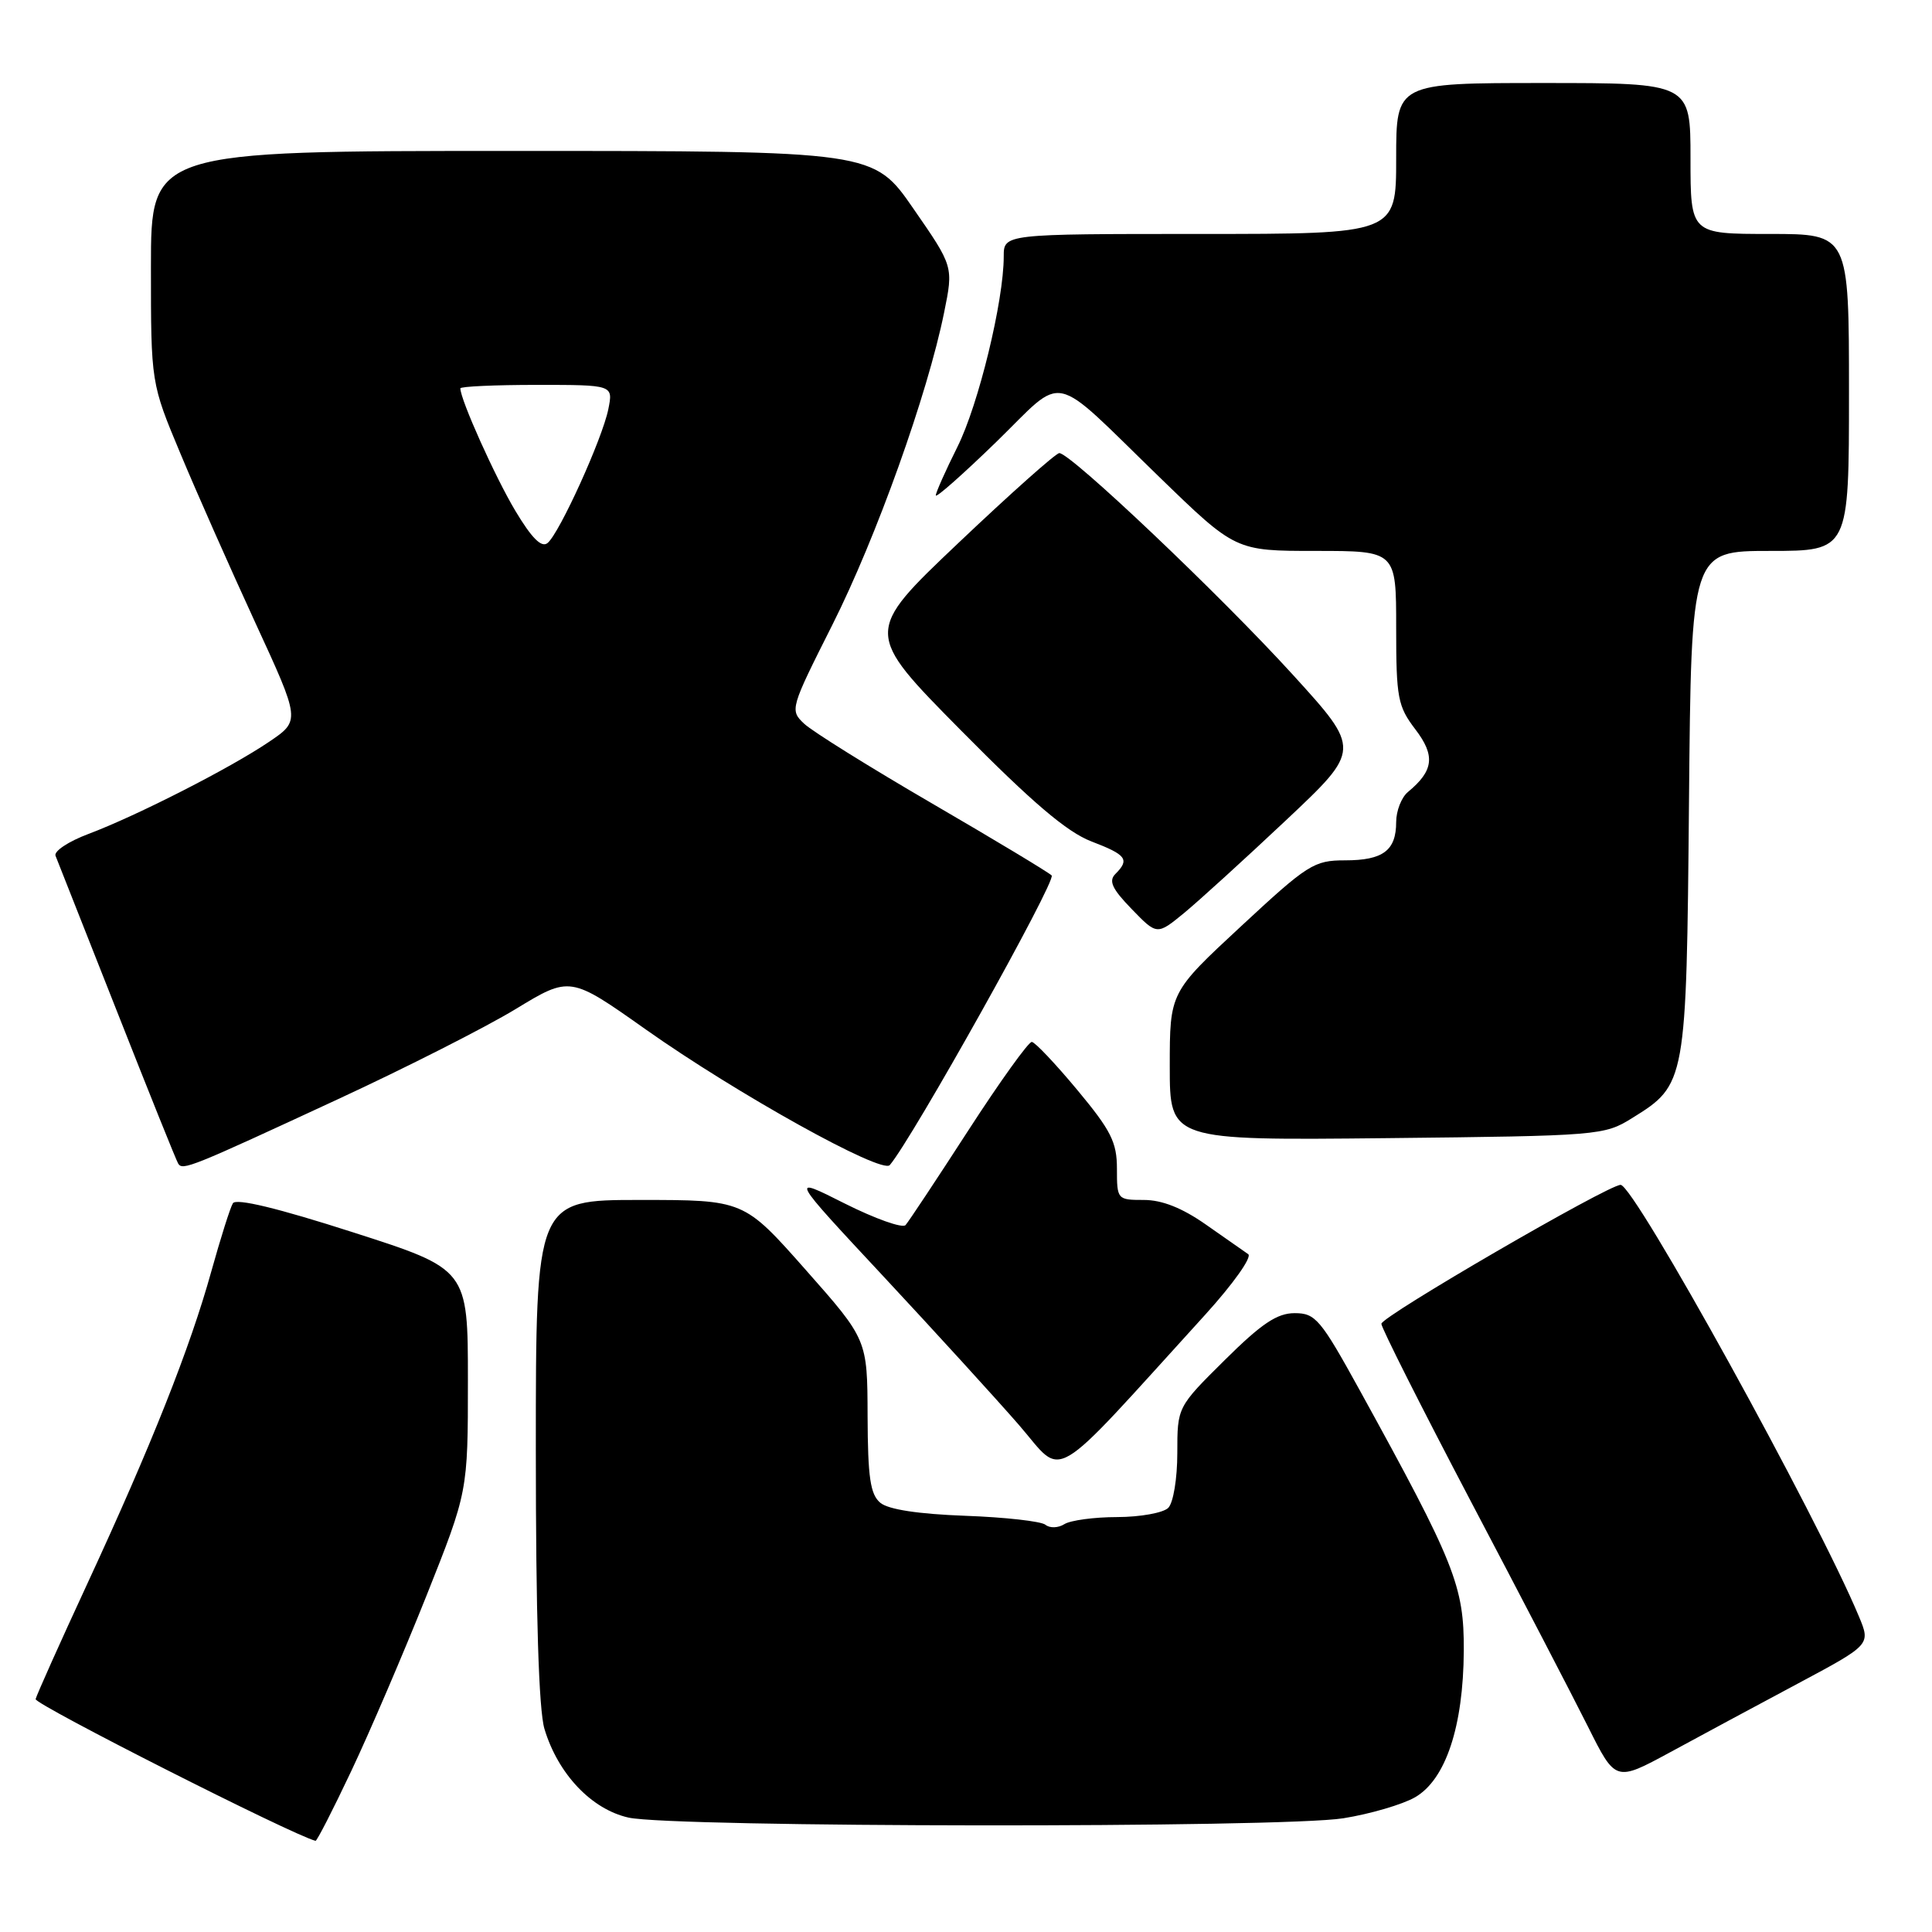 <?xml version="1.0" encoding="UTF-8" standalone="no"?>
<!DOCTYPE svg PUBLIC "-//W3C//DTD SVG 1.1//EN" "http://www.w3.org/Graphics/SVG/1.1/DTD/svg11.dtd" >
<svg xmlns="http://www.w3.org/2000/svg" xmlns:xlink="http://www.w3.org/1999/xlink" version="1.1" viewBox="0 0 256 256">
 <g >
 <path fill="currentColor"
d=" M 46.55 234.66 C 48.98 229.53 53.45 219.10 56.49 211.49 C 62.00 197.65 62.00 197.65 62.00 182.91 C 62.00 168.17 62.00 168.17 46.75 163.28 C 36.80 160.08 31.28 158.75 30.86 159.44 C 30.50 160.02 29.22 164.10 27.99 168.50 C 25.19 178.59 20.05 191.54 11.58 209.83 C 7.93 217.71 4.85 224.60 4.72 225.14 C 4.56 225.83 38.75 243.15 41.81 243.92 C 41.99 243.96 44.12 239.80 46.55 234.66 Z  M 178.00 240.93 C 181.57 240.36 185.85 239.10 187.50 238.15 C 191.56 235.81 193.90 228.78 193.96 218.73 C 194.00 210.15 192.81 207.17 180.19 184.25 C 174.98 174.79 174.31 174.00 171.55 174.00 C 169.22 174.00 167.16 175.38 162.28 180.22 C 156.00 186.44 156.00 186.44 156.00 192.52 C 156.00 195.92 155.47 199.13 154.80 199.80 C 154.14 200.46 151.10 201.01 148.05 201.02 C 145.00 201.02 141.84 201.45 141.03 201.96 C 140.23 202.47 139.10 202.51 138.53 202.04 C 137.97 201.58 133.18 201.04 127.90 200.85 C 121.69 200.62 117.72 200.02 116.65 199.13 C 115.32 198.02 114.99 195.79 114.96 187.63 C 114.93 177.50 114.93 177.50 106.75 168.25 C 98.57 159.00 98.57 159.00 84.78 159.00 C 71.00 159.00 71.00 159.00 71.00 192.13 C 71.00 214.07 71.39 226.56 72.14 229.08 C 73.93 235.05 78.37 239.74 83.28 240.84 C 89.19 242.16 169.89 242.24 178.00 240.93 Z  M 238.19 223.10 C 247.87 217.93 247.87 217.93 246.33 214.22 C 240.80 200.94 216.55 157.00 214.74 157.00 C 213.08 157.00 183.07 174.42 183.04 175.41 C 183.02 175.90 188.35 186.48 194.88 198.91 C 201.42 211.33 208.41 224.78 210.42 228.80 C 214.07 236.10 214.07 236.10 221.29 232.19 C 225.25 230.03 232.86 225.95 238.19 223.10 Z  M 159.72 174.18 C 163.42 170.10 165.94 166.55 165.39 166.18 C 164.85 165.80 162.32 164.04 159.77 162.25 C 156.64 160.06 153.98 159.00 151.57 159.00 C 148.05 159.00 148.00 158.94 148.00 154.87 C 148.00 151.35 147.22 149.80 142.75 144.43 C 139.86 140.96 137.15 138.09 136.72 138.06 C 136.29 138.03 132.51 143.29 128.33 149.75 C 124.15 156.21 120.40 161.87 119.99 162.33 C 119.58 162.78 115.96 161.49 111.93 159.47 C 104.61 155.78 104.61 155.78 117.07 169.14 C 123.92 176.49 131.99 185.34 135.01 188.81 C 141.14 195.87 138.66 197.33 159.72 174.18 Z  M 44.80 145.64 C 53.77 141.49 64.35 136.12 68.32 133.71 C 75.54 129.32 75.54 129.32 85.57 136.41 C 97.58 144.90 116.84 155.61 117.90 154.38 C 120.85 150.96 140.03 116.64 139.35 116.00 C 138.88 115.55 131.75 111.26 123.50 106.46 C 115.25 101.66 107.63 96.91 106.56 95.90 C 104.64 94.09 104.70 93.90 110.30 82.78 C 116.12 71.21 122.91 52.22 125.10 41.41 C 126.34 35.31 126.34 35.31 121.04 27.66 C 115.75 20.00 115.75 20.00 67.88 20.00 C 20.00 20.00 20.00 20.00 20.00 35.38 C 20.00 50.77 20.00 50.77 23.92 60.13 C 26.07 65.29 30.53 75.34 33.82 82.49 C 39.81 95.48 39.81 95.48 35.66 98.29 C 30.53 101.77 18.13 108.09 11.70 110.51 C 9.06 111.50 7.11 112.80 7.36 113.40 C 7.61 114.01 11.26 123.26 15.48 133.96 C 19.70 144.67 23.35 153.76 23.61 154.18 C 24.20 155.13 25.22 154.72 44.80 145.64 Z  M 216.27 148.15 C 223.43 143.71 223.46 143.50 223.80 106.25 C 224.10 73.00 224.10 73.00 234.55 73.00 C 245.00 73.00 245.00 73.00 245.00 52.00 C 245.00 31.00 245.00 31.00 234.50 31.00 C 224.00 31.00 224.00 31.00 224.00 21.00 C 224.00 11.00 224.00 11.00 204.50 11.00 C 185.00 11.00 185.00 11.00 185.00 21.00 C 185.00 31.00 185.00 31.00 159.00 31.00 C 133.00 31.00 133.00 31.00 133.00 33.98 C 133.00 39.88 129.66 53.62 126.86 59.22 C 125.29 62.37 124.00 65.26 124.00 65.64 C 124.00 66.03 127.60 62.84 132.01 58.56 C 141.32 49.49 138.94 48.98 153.61 63.20 C 163.71 73.00 163.71 73.00 174.36 73.00 C 185.00 73.00 185.00 73.00 185.00 83.16 C 185.00 92.49 185.21 93.58 187.54 96.64 C 190.21 100.14 189.98 102.12 186.55 104.95 C 185.70 105.66 185.00 107.45 185.00 108.92 C 185.00 112.70 183.26 114.00 178.23 114.00 C 174.11 114.00 173.29 114.52 164.43 122.75 C 155.00 131.50 155.00 131.50 155.00 141.31 C 155.00 151.11 155.00 151.11 183.75 150.81 C 211.92 150.51 212.58 150.45 216.27 148.15 Z  M 170.42 108.67 C 180.34 99.33 180.34 99.33 171.32 89.42 C 161.77 78.92 141.80 59.97 140.36 60.04 C 139.89 60.06 133.88 65.41 127.00 71.94 C 114.50 83.80 114.50 83.80 127.36 96.81 C 136.80 106.36 141.38 110.25 144.61 111.49 C 149.26 113.27 149.72 113.88 147.80 115.80 C 146.87 116.73 147.35 117.77 149.96 120.46 C 153.31 123.92 153.31 123.92 156.91 120.97 C 158.88 119.34 164.96 113.81 170.42 108.67 Z  M 68.27 67.66 C 65.60 63.19 61.00 52.95 61.00 51.46 C 61.00 51.21 65.56 51.00 71.12 51.00 C 81.25 51.00 81.25 51.00 80.61 54.20 C 79.83 58.11 74.14 70.64 72.56 71.95 C 71.76 72.62 70.46 71.32 68.27 67.66 Z "/>
</g>
</svg>